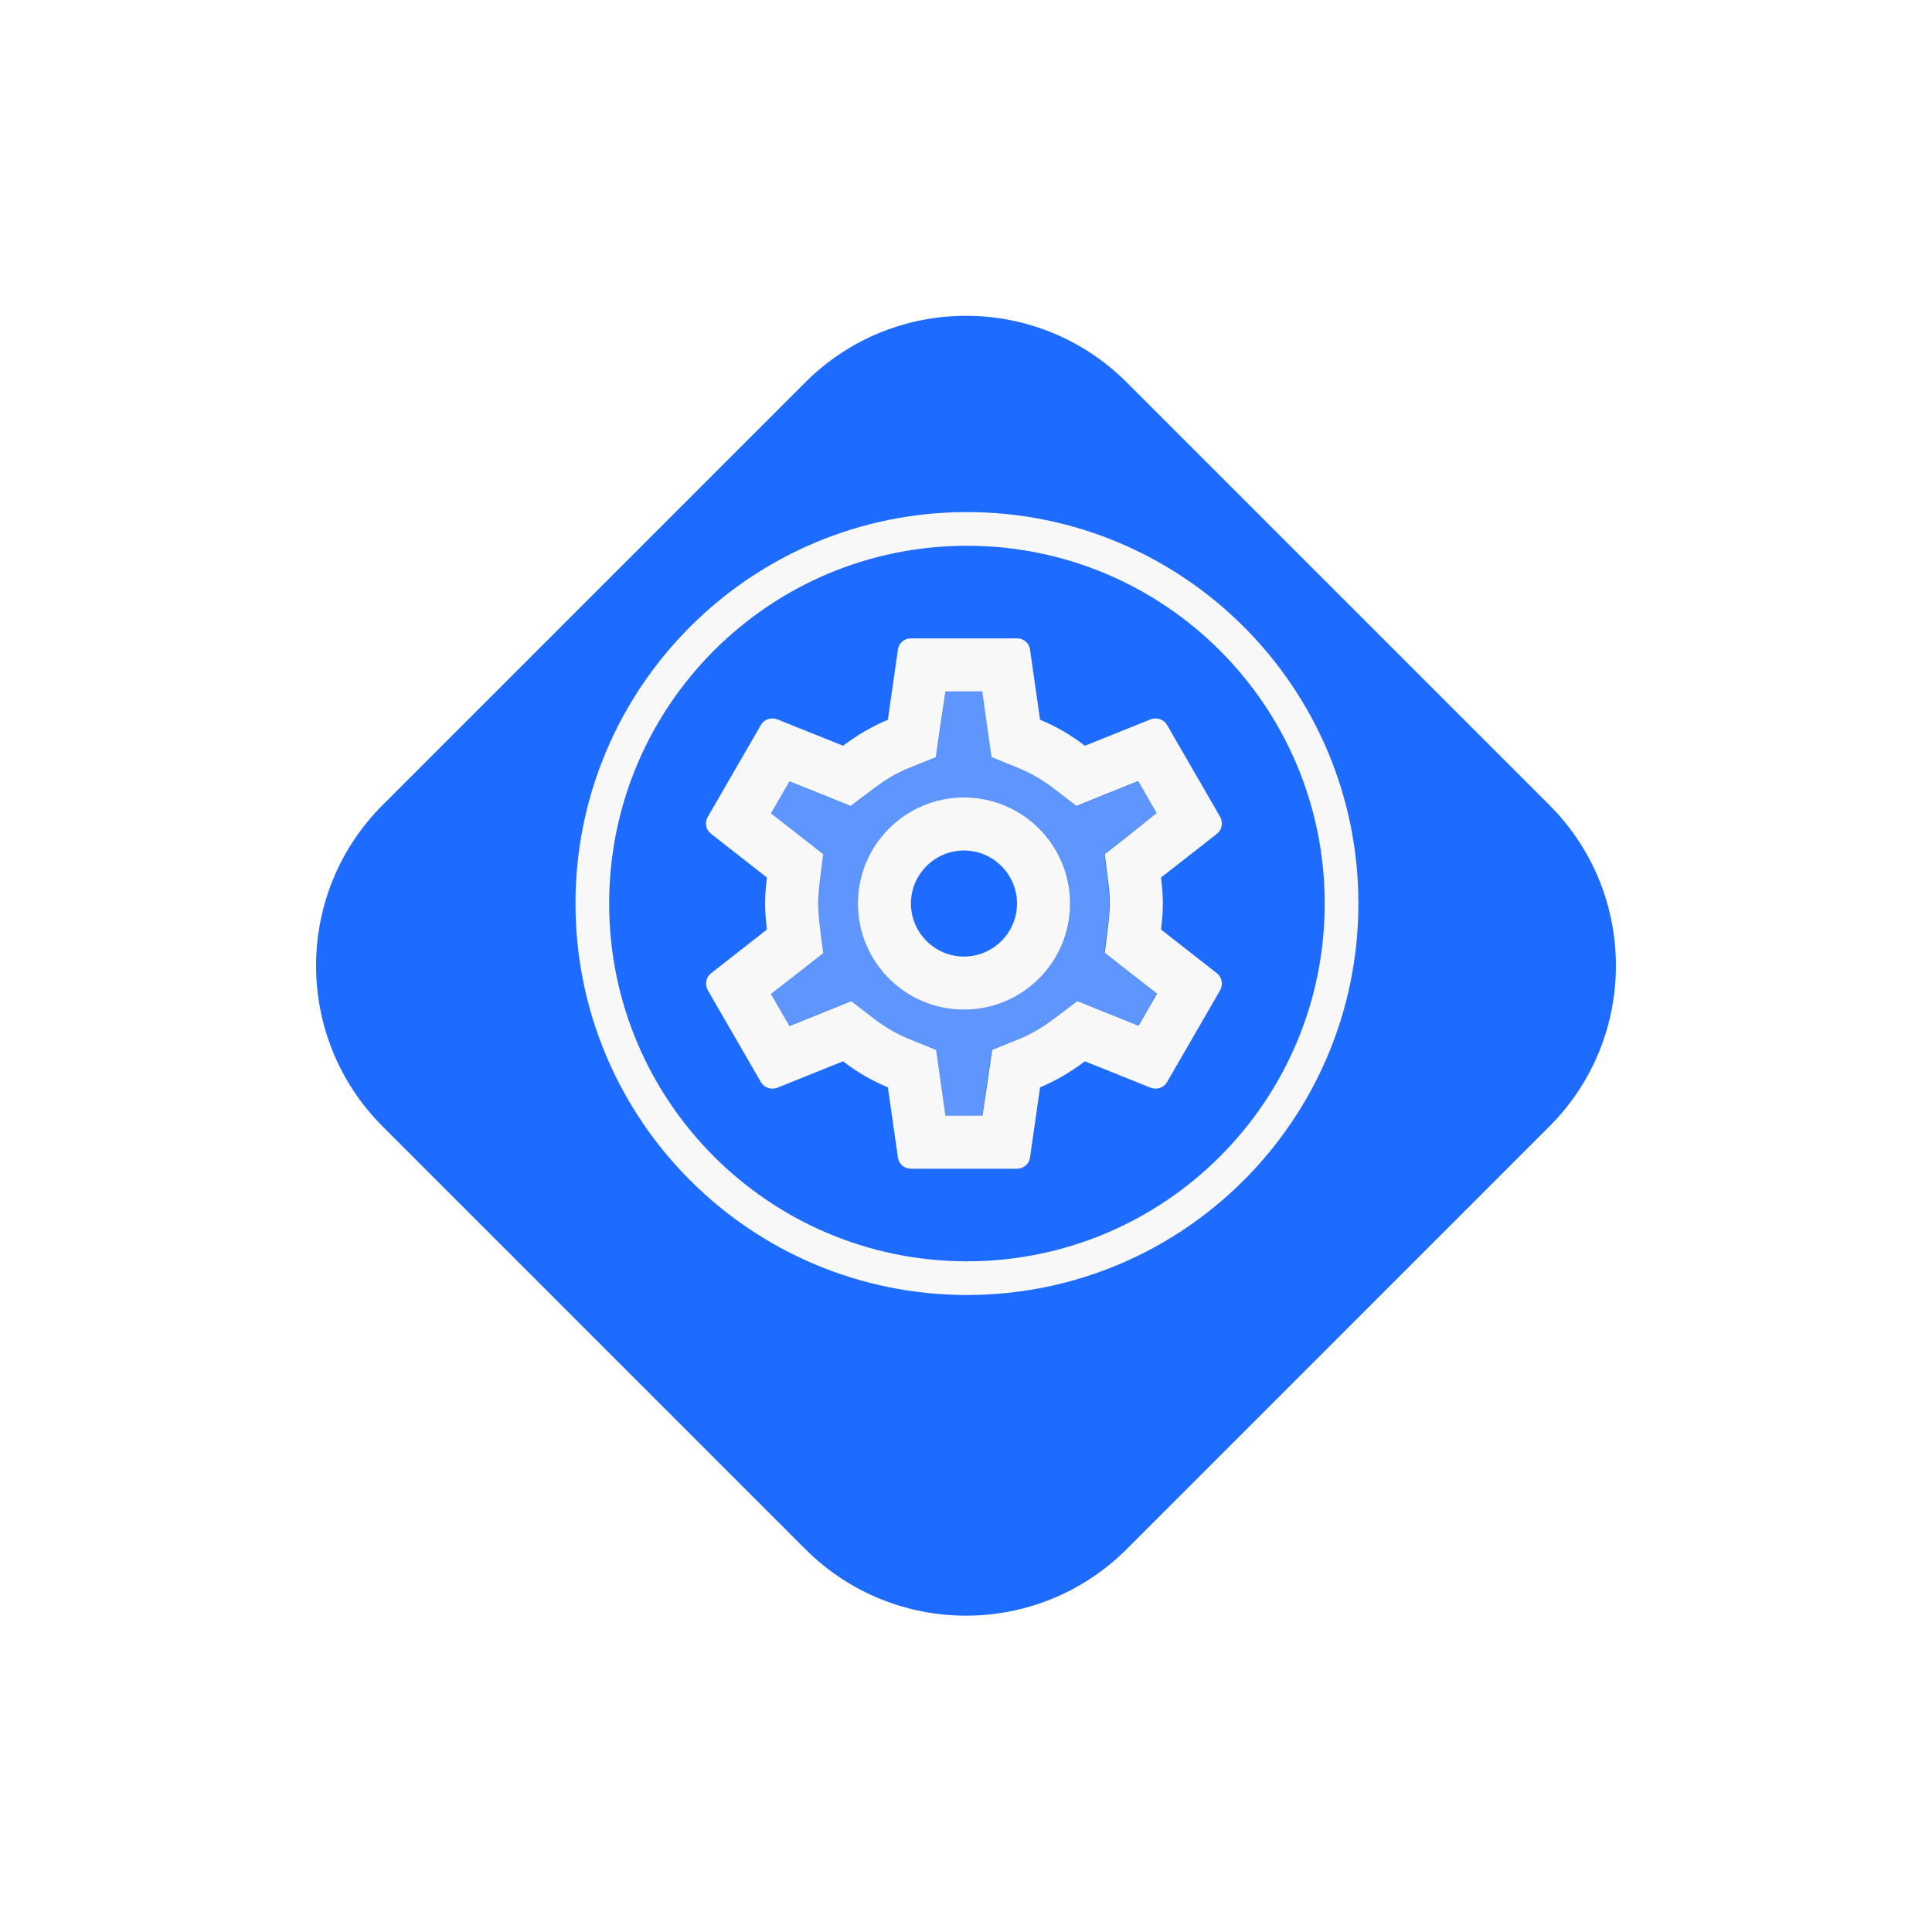 <svg width="459" height="459" viewBox="0 0 459 459" fill="none" xmlns="http://www.w3.org/2000/svg">
<g filter="url(#filter0_d_2_75)">
<path d="M90.907 252.62C69.819 231.532 69.819 197.341 90.907 176.253L191.316 75.844C212.404 54.755 246.595 54.755 267.684 75.844L368.093 176.253C389.181 197.341 389.181 231.532 368.093 252.62L267.684 353.03C246.595 374.118 212.404 374.118 191.316 353.03L90.907 252.62Z" fill="#1E6CFF"/>
</g>
<path fill-rule="evenodd" clip-rule="evenodd" d="M229.723 299.66C276.667 299.66 314.723 261.605 314.723 214.66C314.723 167.716 276.667 129.66 229.723 129.66C182.779 129.66 144.723 167.716 144.723 214.66C144.723 261.605 182.779 299.66 229.723 299.66ZM229.723 307.66C281.086 307.66 322.723 266.023 322.723 214.66C322.723 163.298 281.086 121.66 229.723 121.66C178.361 121.66 136.723 163.298 136.723 214.66C136.723 266.023 178.361 307.66 229.723 307.66Z" fill="#F8F8F8"/>
<path opacity="0.3" d="M274.882 193.24L270.472 185.617L262.471 188.83L255.793 191.539L250.06 187.129C247.603 185.239 245.02 183.727 242.311 182.656L235.633 179.947L234.625 172.828L233.428 164.26H224.608L223.411 172.765L222.403 179.884L215.725 182.656C213.142 183.727 210.559 185.239 207.85 187.255L202.18 191.539L195.565 188.893L187.564 185.617L183.154 193.24L189.958 198.532L195.565 202.942L194.683 210.061C194.494 211.951 194.368 213.4 194.368 214.66C194.368 215.92 194.494 217.369 194.683 219.259L195.565 226.378L189.958 230.788L183.154 236.08L187.564 243.703L195.565 240.49L202.243 237.781L207.976 242.191C210.433 244.081 213.016 245.593 215.725 246.664L222.403 249.373L223.411 256.492L224.608 265.06H233.365L234.562 256.555L235.57 249.436L242.248 246.727C244.831 245.656 247.414 244.144 250.123 242.128L255.793 237.844L262.345 240.49L270.346 243.703L274.756 236.08L267.952 230.788L262.345 226.378L263.227 219.259C263.479 217.306 263.542 215.983 263.542 214.66C263.542 213.337 263.416 211.951 263.227 210.061L262.345 202.942L267.952 198.532L274.882 193.24ZM229.018 239.86C215.095 239.86 203.818 228.583 203.818 214.66C203.818 200.737 215.095 189.46 229.018 189.46C242.941 189.46 254.218 200.737 254.218 214.66C254.218 228.583 242.941 239.86 229.018 239.86Z" fill="#F8F8F8"/>
<path d="M275.827 220.834C276.079 218.818 276.268 216.802 276.268 214.66C276.268 212.518 276.079 210.502 275.827 208.486L289.12 198.091C290.317 197.146 290.632 195.445 289.876 194.059L277.276 172.261C276.709 171.253 275.638 170.686 274.504 170.686C274.126 170.686 273.748 170.749 273.433 170.875L257.746 177.175C254.47 174.655 250.942 172.576 247.099 171.001L244.705 154.306C244.516 152.794 243.193 151.66 241.618 151.66H216.418C214.843 151.66 213.52 152.794 213.331 154.306L210.937 171.001C207.094 172.576 203.566 174.718 200.29 177.175L184.603 170.875C184.225 170.749 183.847 170.686 183.469 170.686C182.398 170.686 181.327 171.253 180.76 172.261L168.16 194.059C167.341 195.445 167.719 197.146 168.916 198.091L182.209 208.486C181.957 210.502 181.768 212.581 181.768 214.66C181.768 216.739 181.957 218.818 182.209 220.834L168.916 231.229C167.719 232.174 167.404 233.875 168.16 235.261L180.76 257.059C181.327 258.067 182.398 258.634 183.532 258.634C183.91 258.634 184.288 258.571 184.603 258.445L200.29 252.145C203.566 254.665 207.094 256.744 210.937 258.319L213.331 275.014C213.52 276.526 214.843 277.66 216.418 277.66H241.618C243.193 277.66 244.516 276.526 244.705 275.014L247.099 258.319C250.942 256.744 254.47 254.602 257.746 252.145L273.433 258.445C273.811 258.571 274.189 258.634 274.567 258.634C275.638 258.634 276.709 258.067 277.276 257.059L289.876 235.261C290.632 233.875 290.317 232.174 289.12 231.229L275.827 220.834ZM263.353 210.061C263.605 212.014 263.668 213.337 263.668 214.66C263.668 215.983 263.542 217.369 263.353 219.259L262.471 226.378L268.078 230.788L274.882 236.08L270.472 243.703L262.471 240.49L255.919 237.844L250.249 242.128C247.54 244.144 244.957 245.656 242.374 246.727L235.696 249.436L234.688 256.555L233.428 265.06H224.608L223.411 256.555L222.403 249.436L215.725 246.727C213.016 245.593 210.496 244.144 207.976 242.254L202.243 237.844L195.565 240.553L187.564 243.766L183.154 236.143L189.958 230.851L195.565 226.441L194.683 219.322C194.494 217.369 194.368 215.92 194.368 214.66C194.368 213.4 194.494 211.951 194.683 210.061L195.565 202.942L189.958 198.532L183.154 193.24L187.564 185.617L195.565 188.83L202.117 191.476L207.787 187.192C210.496 185.176 213.079 183.664 215.662 182.593L222.34 179.884L223.348 172.765L224.608 164.26H233.365L234.562 172.765L235.57 179.884L242.248 182.593C244.957 183.727 247.477 185.176 249.997 187.066L255.73 191.476L262.408 188.767L270.409 185.554L274.819 193.177L268.078 198.532L262.471 202.942L263.353 210.061ZM229.018 189.46C215.095 189.46 203.818 200.737 203.818 214.66C203.818 228.583 215.095 239.86 229.018 239.86C242.941 239.86 254.218 228.583 254.218 214.66C254.218 200.737 242.941 189.46 229.018 189.46ZM229.018 227.26C222.088 227.26 216.418 221.59 216.418 214.66C216.418 207.73 222.088 202.06 229.018 202.06C235.948 202.06 241.618 207.73 241.618 214.66C241.618 221.59 235.948 227.26 229.018 227.26Z" fill="#F8F8F8"/>
<defs>
<filter id="filter0_d_2_75" x="0.091" y="0.028" width="458.818" height="458.818" filterUnits="userSpaceOnUse" color-interpolation-filters="sRGB">
<feFlood flood-opacity="0" result="BackgroundImageFix"/>
<feColorMatrix in="SourceAlpha" type="matrix" values="0 0 0 0 0 0 0 0 0 0 0 0 0 0 0 0 0 0 127 0" result="hardAlpha"/>
<feOffset dy="15"/>
<feGaussianBlur stdDeviation="37.5"/>
<feComposite in2="hardAlpha" operator="out"/>
<feColorMatrix type="matrix" values="0 0 0 0 0.118 0 0 0 0 0.424 0 0 0 0 1 0 0 0 0.5 0"/>
<feBlend mode="normal" in2="BackgroundImageFix" result="effect1_dropShadow_2_75"/>
<feBlend mode="normal" in="SourceGraphic" in2="effect1_dropShadow_2_75" result="shape"/>
</filter>
</defs>
</svg>
